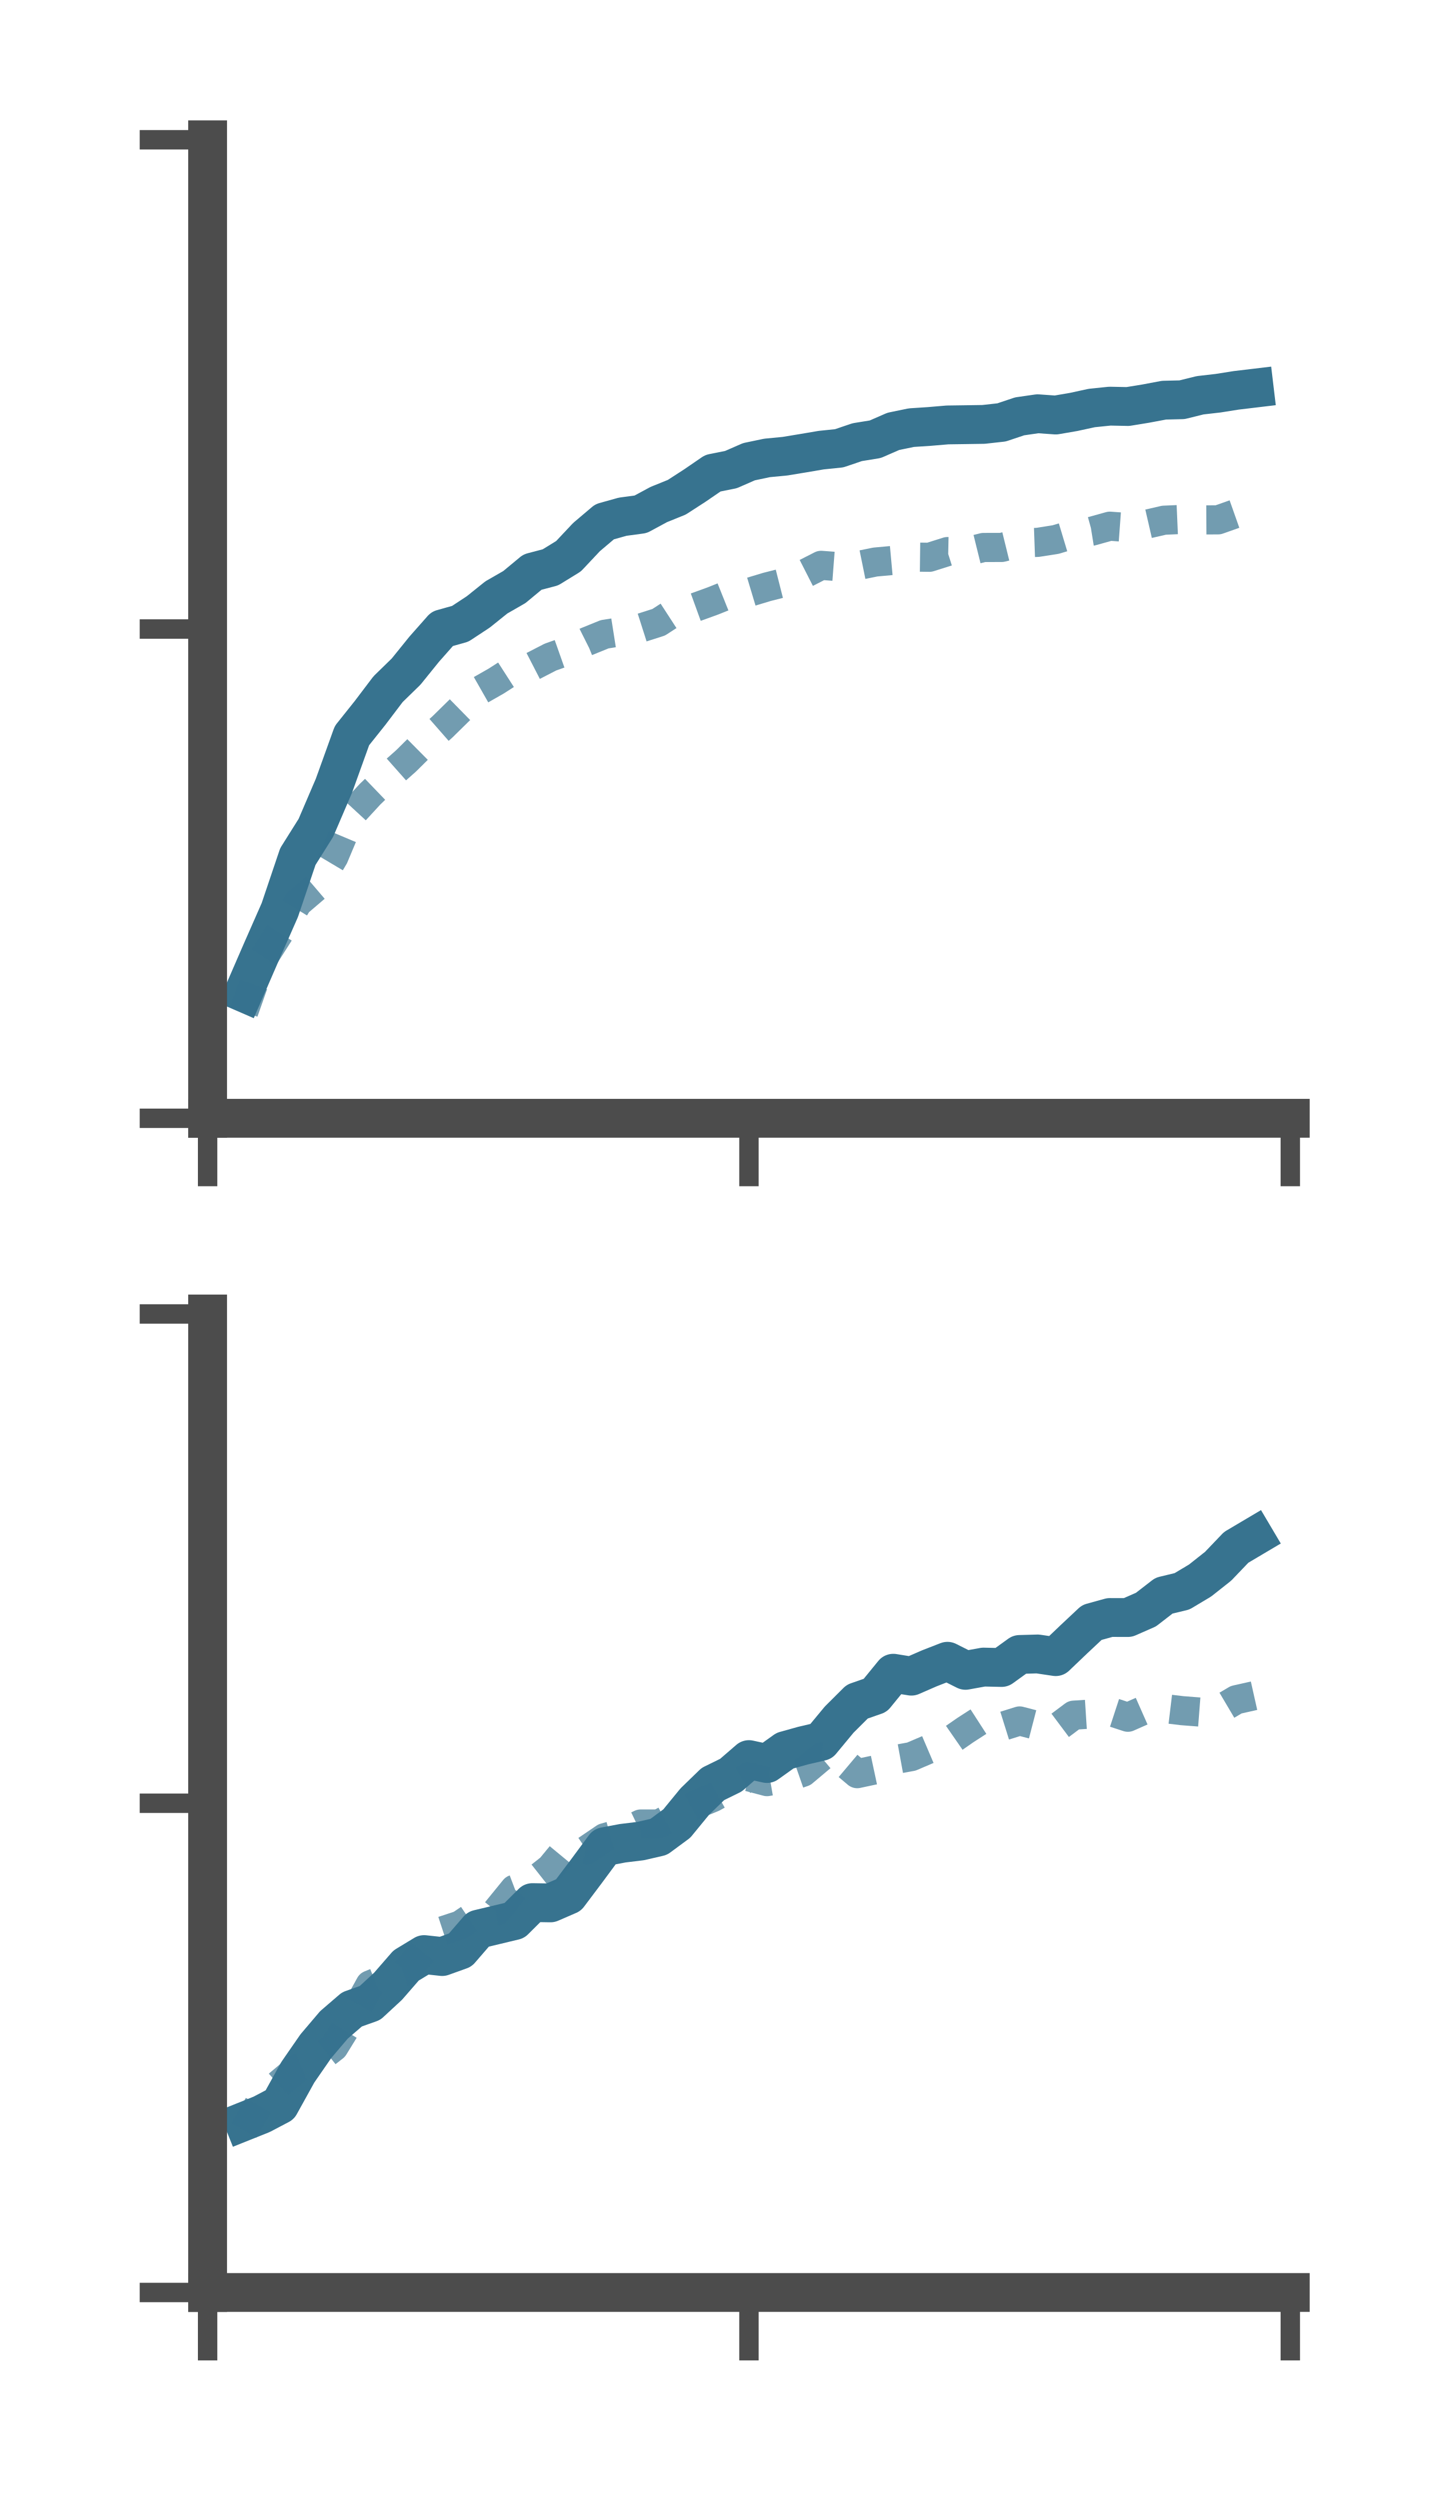 <?xml version="1.0" encoding="utf-8" standalone="no"?>
<!DOCTYPE svg PUBLIC "-//W3C//DTD SVG 1.1//EN"
  "http://www.w3.org/Graphics/SVG/1.1/DTD/svg11.dtd">
<!-- Created with matplotlib (https://matplotlib.org/) -->
<svg height="128.78pt" version="1.1" viewBox="0 0 73.7 128.78" width="73.7pt" xmlns="http://www.w3.org/2000/svg" xmlns:xlink="http://www.w3.org/1999/xlink">
 <defs>
  <style type="text/css">*{stroke-linecap:butt;stroke-linejoin:round;}</style>
 </defs>
 <g id="figure_1">
  <g id="patch_1">
   <path d="M 0 128.78 
L 73.7 128.78 
L 73.7 0 
L 0 0 
z
" style="fill:none;"/>
  </g>
  <g id="axes_1">
   <g id="patch_2">
    <path d="M 10.7 57.6 
L 66.5 57.6 
L 66.5 7.2 
L 10.7 7.2 
z
" style="fill:none;"/>
   </g>
   <g id="matplotlib.axis_1">
    <g id="xtick_1">
     <g id="line2d_1">
      <defs>
       <path d="M 0 0 
L 0 3.5 
" id="mc6f3df22ad" style="stroke:#4c4c4c;"/>
      </defs>
      <g>
       <use style="fill:#4c4c4c;stroke:#4c4c4c;" x="10.7" xlink:href="#mc6f3df22ad" y="57.6"/>
      </g>
     </g>
    </g>
    <g id="xtick_2">
     <g id="line2d_2">
      <g>
       <use style="fill:#4c4c4c;stroke:#4c4c4c;" x="38.6" xlink:href="#mc6f3df22ad" y="57.6"/>
      </g>
     </g>
    </g>
    <g id="xtick_3">
     <g id="line2d_3">
      <g>
       <use style="fill:#4c4c4c;stroke:#4c4c4c;" x="66.5" xlink:href="#mc6f3df22ad" y="57.6"/>
      </g>
     </g>
    </g>
   </g>
   <g id="matplotlib.axis_2">
    <g id="ytick_1">
     <g id="line2d_4">
      <defs>
       <path d="M 0 0 
L -3.5 0 
" id="m861ccc74d8" style="stroke:#4c4c4c;"/>
      </defs>
      <g>
       <use style="fill:#4c4c4c;stroke:#4c4c4c;" x="10.7" xlink:href="#m861ccc74d8" y="57.6"/>
      </g>
     </g>
    </g>
    <g id="ytick_2">
     <g id="line2d_5">
      <g>
       <use style="fill:#4c4c4c;stroke:#4c4c4c;" x="10.7" xlink:href="#m861ccc74d8" y="32.4"/>
      </g>
     </g>
    </g>
    <g id="ytick_3">
     <g id="line2d_6">
      <g>
       <use style="fill:#4c4c4c;stroke:#4c4c4c;" x="10.7" xlink:href="#m861ccc74d8" y="7.2"/>
      </g>
     </g>
    </g>
   </g>
   <g id="line2d_7">
    <path clip-path="url(#p2c1be74c6c)" d="M 12.56 51.129 
L 13.49 48.988 
L 14.42 46.877 
L 15.35 44.121 
L 16.28 42.64 
L 17.21 40.472 
L 18.14 37.89 
L 19.07 36.725 
L 20 35.498 
L 20.93 34.592 
L 21.86 33.442 
L 22.79 32.39 
L 23.72 32.13 
L 24.65 31.518 
L 25.58 30.772 
L 26.51 30.238 
L 27.44 29.467 
L 28.37 29.222 
L 29.3 28.65 
L 30.23 27.662 
L 31.16 26.875 
L 32.09 26.615 
L 33.02 26.49 
L 33.95 25.988 
L 34.88 25.612 
L 35.81 25.011 
L 36.74 24.374 
L 37.67 24.188 
L 38.6 23.782 
L 39.53 23.587 
L 40.46 23.497 
L 41.39 23.344 
L 42.32 23.186 
L 43.25 23.09 
L 44.18 22.775 
L 45.11 22.624 
L 46.04 22.219 
L 46.97 22.027 
L 47.9 21.966 
L 48.83 21.887 
L 49.76 21.874 
L 50.69 21.86 
L 51.62 21.757 
L 52.55 21.445 
L 53.48 21.311 
L 54.41 21.377 
L 55.34 21.217 
L 56.27 21.015 
L 57.2 20.92 
L 58.13 20.939 
L 59.06 20.787 
L 59.99 20.612 
L 60.92 20.59 
L 61.85 20.36 
L 62.78 20.253 
L 63.71 20.106 
L 64.64 19.995 
" style="fill:none;stroke:#37738f;stroke-linecap:square;stroke-width:2;"/>
   </g>
   <g id="line2d_8">
    <path clip-path="url(#p2c1be74c6c)" d="M 12.56 52.119 
L 13.49 49.475 
L 14.42 48.015 
L 15.35 46.489 
L 16.28 45.695 
L 17.21 44.13 
L 18.14 41.918 
L 19.07 40.909 
L 20 40.015 
L 20.93 39.19 
L 21.86 38.268 
L 22.79 37.453 
L 23.72 36.54 
L 24.65 35.606 
L 25.58 35.076 
L 26.51 34.478 
L 27.44 34.322 
L 28.37 33.843 
L 29.3 33.514 
L 30.23 33.048 
L 31.16 32.67 
L 32.09 32.523 
L 33.02 32.347 
L 33.95 32.05 
L 34.88 31.446 
L 35.81 31.291 
L 36.74 30.954 
L 37.67 30.581 
L 38.6 30.51 
L 39.53 30.23 
L 40.46 29.994 
L 41.39 29.593 
L 42.32 29.119 
L 43.25 29.19 
L 44.18 29.138 
L 45.11 28.949 
L 46.04 28.864 
L 46.97 28.692 
L 47.9 28.704 
L 48.83 28.41 
L 49.76 28.429 
L 50.69 28.199 
L 51.62 28.198 
L 52.55 27.969 
L 53.48 27.936 
L 54.41 27.79 
L 55.34 27.51 
L 56.27 27.361 
L 57.2 27.103 
L 58.13 27.171 
L 59.06 27.009 
L 59.99 26.795 
L 60.92 26.755 
L 61.85 26.781 
L 62.78 26.776 
L 63.71 26.447 
L 64.64 26.288 
" style="fill:none;stroke:#37738f;stroke-dasharray:1.5,1.5;stroke-dashoffset:0;stroke-opacity:0.7;stroke-width:1.5;"/>
   </g>
   <g id="patch_3">
    <path d="M 10.7 57.6 
L 10.7 7.2 
" style="fill:none;stroke:#4c4c4c;stroke-linecap:square;stroke-linejoin:miter;stroke-width:2;"/>
   </g>
   <g id="patch_4">
    <path d="M 66.5 57.6 
L 66.5 7.2 
" style="fill:none;"/>
   </g>
   <g id="patch_5">
    <path d="M 10.7 57.6 
L 66.5 57.6 
" style="fill:none;stroke:#4c4c4c;stroke-linecap:square;stroke-linejoin:miter;stroke-width:2;"/>
   </g>
   <g id="patch_6">
    <path d="M 10.7 7.2 
L 66.5 7.2 
" style="fill:none;"/>
   </g>
  </g>
  <g id="axes_2">
   <g id="patch_7">
    <path d="M 10.7 118.08 
L 66.5 118.08 
L 66.5 67.68 
L 10.7 67.68 
z
" style="fill:none;"/>
   </g>
   <g id="matplotlib.axis_3">
    <g id="xtick_4">
     <g id="line2d_9">
      <g>
       <use style="fill:#4c4c4c;stroke:#4c4c4c;" x="10.7" xlink:href="#mc6f3df22ad" y="118.08"/>
      </g>
     </g>
    </g>
    <g id="xtick_5">
     <g id="line2d_10">
      <g>
       <use style="fill:#4c4c4c;stroke:#4c4c4c;" x="38.6" xlink:href="#mc6f3df22ad" y="118.08"/>
      </g>
     </g>
    </g>
    <g id="xtick_6">
     <g id="line2d_11">
      <g>
       <use style="fill:#4c4c4c;stroke:#4c4c4c;" x="66.5" xlink:href="#mc6f3df22ad" y="118.08"/>
      </g>
     </g>
    </g>
   </g>
   <g id="matplotlib.axis_4">
    <g id="ytick_4">
     <g id="line2d_12">
      <g>
       <use style="fill:#4c4c4c;stroke:#4c4c4c;" x="10.7" xlink:href="#m861ccc74d8" y="118.08"/>
      </g>
     </g>
    </g>
    <g id="ytick_5">
     <g id="line2d_13">
      <g>
       <use style="fill:#4c4c4c;stroke:#4c4c4c;" x="10.7" xlink:href="#m861ccc74d8" y="92.88"/>
      </g>
     </g>
    </g>
    <g id="ytick_6">
     <g id="line2d_14">
      <g>
       <use style="fill:#4c4c4c;stroke:#4c4c4c;" x="10.7" xlink:href="#m861ccc74d8" y="67.68"/>
      </g>
     </g>
    </g>
   </g>
   <g id="line2d_15">
    <path clip-path="url(#p9a8a9dbd14)" d="M 12.56 109.275 
L 13.49 108.902 
L 14.42 108.413 
L 15.35 106.735 
L 16.28 105.392 
L 17.21 104.298 
L 18.14 103.498 
L 19.07 103.167 
L 20 102.307 
L 20.93 101.238 
L 21.86 100.675 
L 22.79 100.777 
L 23.72 100.443 
L 24.65 99.368 
L 25.58 99.146 
L 26.51 98.923 
L 27.44 97.998 
L 28.37 98.013 
L 29.3 97.61 
L 30.23 96.374 
L 31.16 95.116 
L 32.09 94.941 
L 33.02 94.828 
L 33.95 94.613 
L 34.88 93.927 
L 35.81 92.793 
L 36.74 91.891 
L 37.67 91.435 
L 38.6 90.632 
L 39.53 90.835 
L 40.46 90.171 
L 41.39 89.912 
L 42.32 89.695 
L 43.25 88.573 
L 44.18 87.647 
L 45.11 87.323 
L 46.04 86.184 
L 46.97 86.335 
L 47.9 85.93 
L 48.83 85.568 
L 49.76 86.035 
L 50.69 85.867 
L 51.62 85.888 
L 52.55 85.217 
L 53.48 85.191 
L 54.41 85.329 
L 55.34 84.442 
L 56.27 83.57 
L 57.2 83.313 
L 58.13 83.315 
L 59.06 82.907 
L 59.99 82.188 
L 60.92 81.965 
L 61.85 81.409 
L 62.78 80.674 
L 63.71 79.702 
L 64.64 79.151 
" style="fill:none;stroke:#37738f;stroke-linecap:square;stroke-width:2;"/>
   </g>
   <g id="line2d_16">
    <path clip-path="url(#p9a8a9dbd14)" d="M 12.56 109.73 
L 13.49 108.142 
L 14.42 107.312 
L 15.35 106.531 
L 16.28 106.161 
L 17.21 105.434 
L 18.14 103.925 
L 19.07 102.237 
L 20 101.856 
L 20.93 101.544 
L 21.86 100.438 
L 22.79 99.458 
L 23.72 99.153 
L 24.65 98.522 
L 25.58 98.452 
L 26.51 97.31 
L 27.44 96.958 
L 28.37 96.224 
L 29.3 95.098 
L 30.23 95.287 
L 31.16 94.656 
L 32.09 94.396 
L 33.02 93.95 
L 33.95 93.951 
L 34.88 93.453 
L 35.81 92.971 
L 36.74 92.588 
L 37.67 92.068 
L 38.6 91.521 
L 39.53 91.767 
L 40.46 91.606 
L 41.39 91.282 
L 42.32 90.501 
L 43.25 90.573 
L 44.18 91.357 
L 45.11 91.158 
L 46.04 90.648 
L 46.97 90.478 
L 47.9 90.081 
L 48.83 89.753 
L 49.76 89.108 
L 50.69 88.508 
L 51.62 88.933 
L 52.55 88.642 
L 53.48 88.883 
L 54.41 89.04 
L 55.34 88.344 
L 56.27 88.284 
L 57.2 88.147 
L 58.13 88.451 
L 59.06 88.04 
L 59.99 88 
L 60.92 88.112 
L 61.85 88.184 
L 62.78 88.099 
L 63.71 87.549 
L 64.64 87.34 
" style="fill:none;stroke:#37738f;stroke-dasharray:1.5,1.5;stroke-dashoffset:0;stroke-opacity:0.7;stroke-width:1.5;"/>
   </g>
   <g id="patch_8">
    <path d="M 10.7 118.08 
L 10.7 67.68 
" style="fill:none;stroke:#4c4c4c;stroke-linecap:square;stroke-linejoin:miter;stroke-width:2;"/>
   </g>
   <g id="patch_9">
    <path d="M 66.5 118.08 
L 66.5 67.68 
" style="fill:none;"/>
   </g>
   <g id="patch_10">
    <path d="M 10.7 118.08 
L 66.5 118.08 
" style="fill:none;stroke:#4c4c4c;stroke-linecap:square;stroke-linejoin:miter;stroke-width:2;"/>
   </g>
   <g id="patch_11">
    <path d="M 10.7 67.68 
L 66.5 67.68 
" style="fill:none;"/>
   </g>
  </g>
 </g>
 <defs>
  <clipPath id="p2c1be74c6c">
   <rect height="50.4" width="55.8" x="10.7" y="7.2"/>
  </clipPath>
  <clipPath id="p9a8a9dbd14">
   <rect height="50.4" width="55.8" x="10.7" y="67.68"/>
  </clipPath>
 </defs>
</svg>
